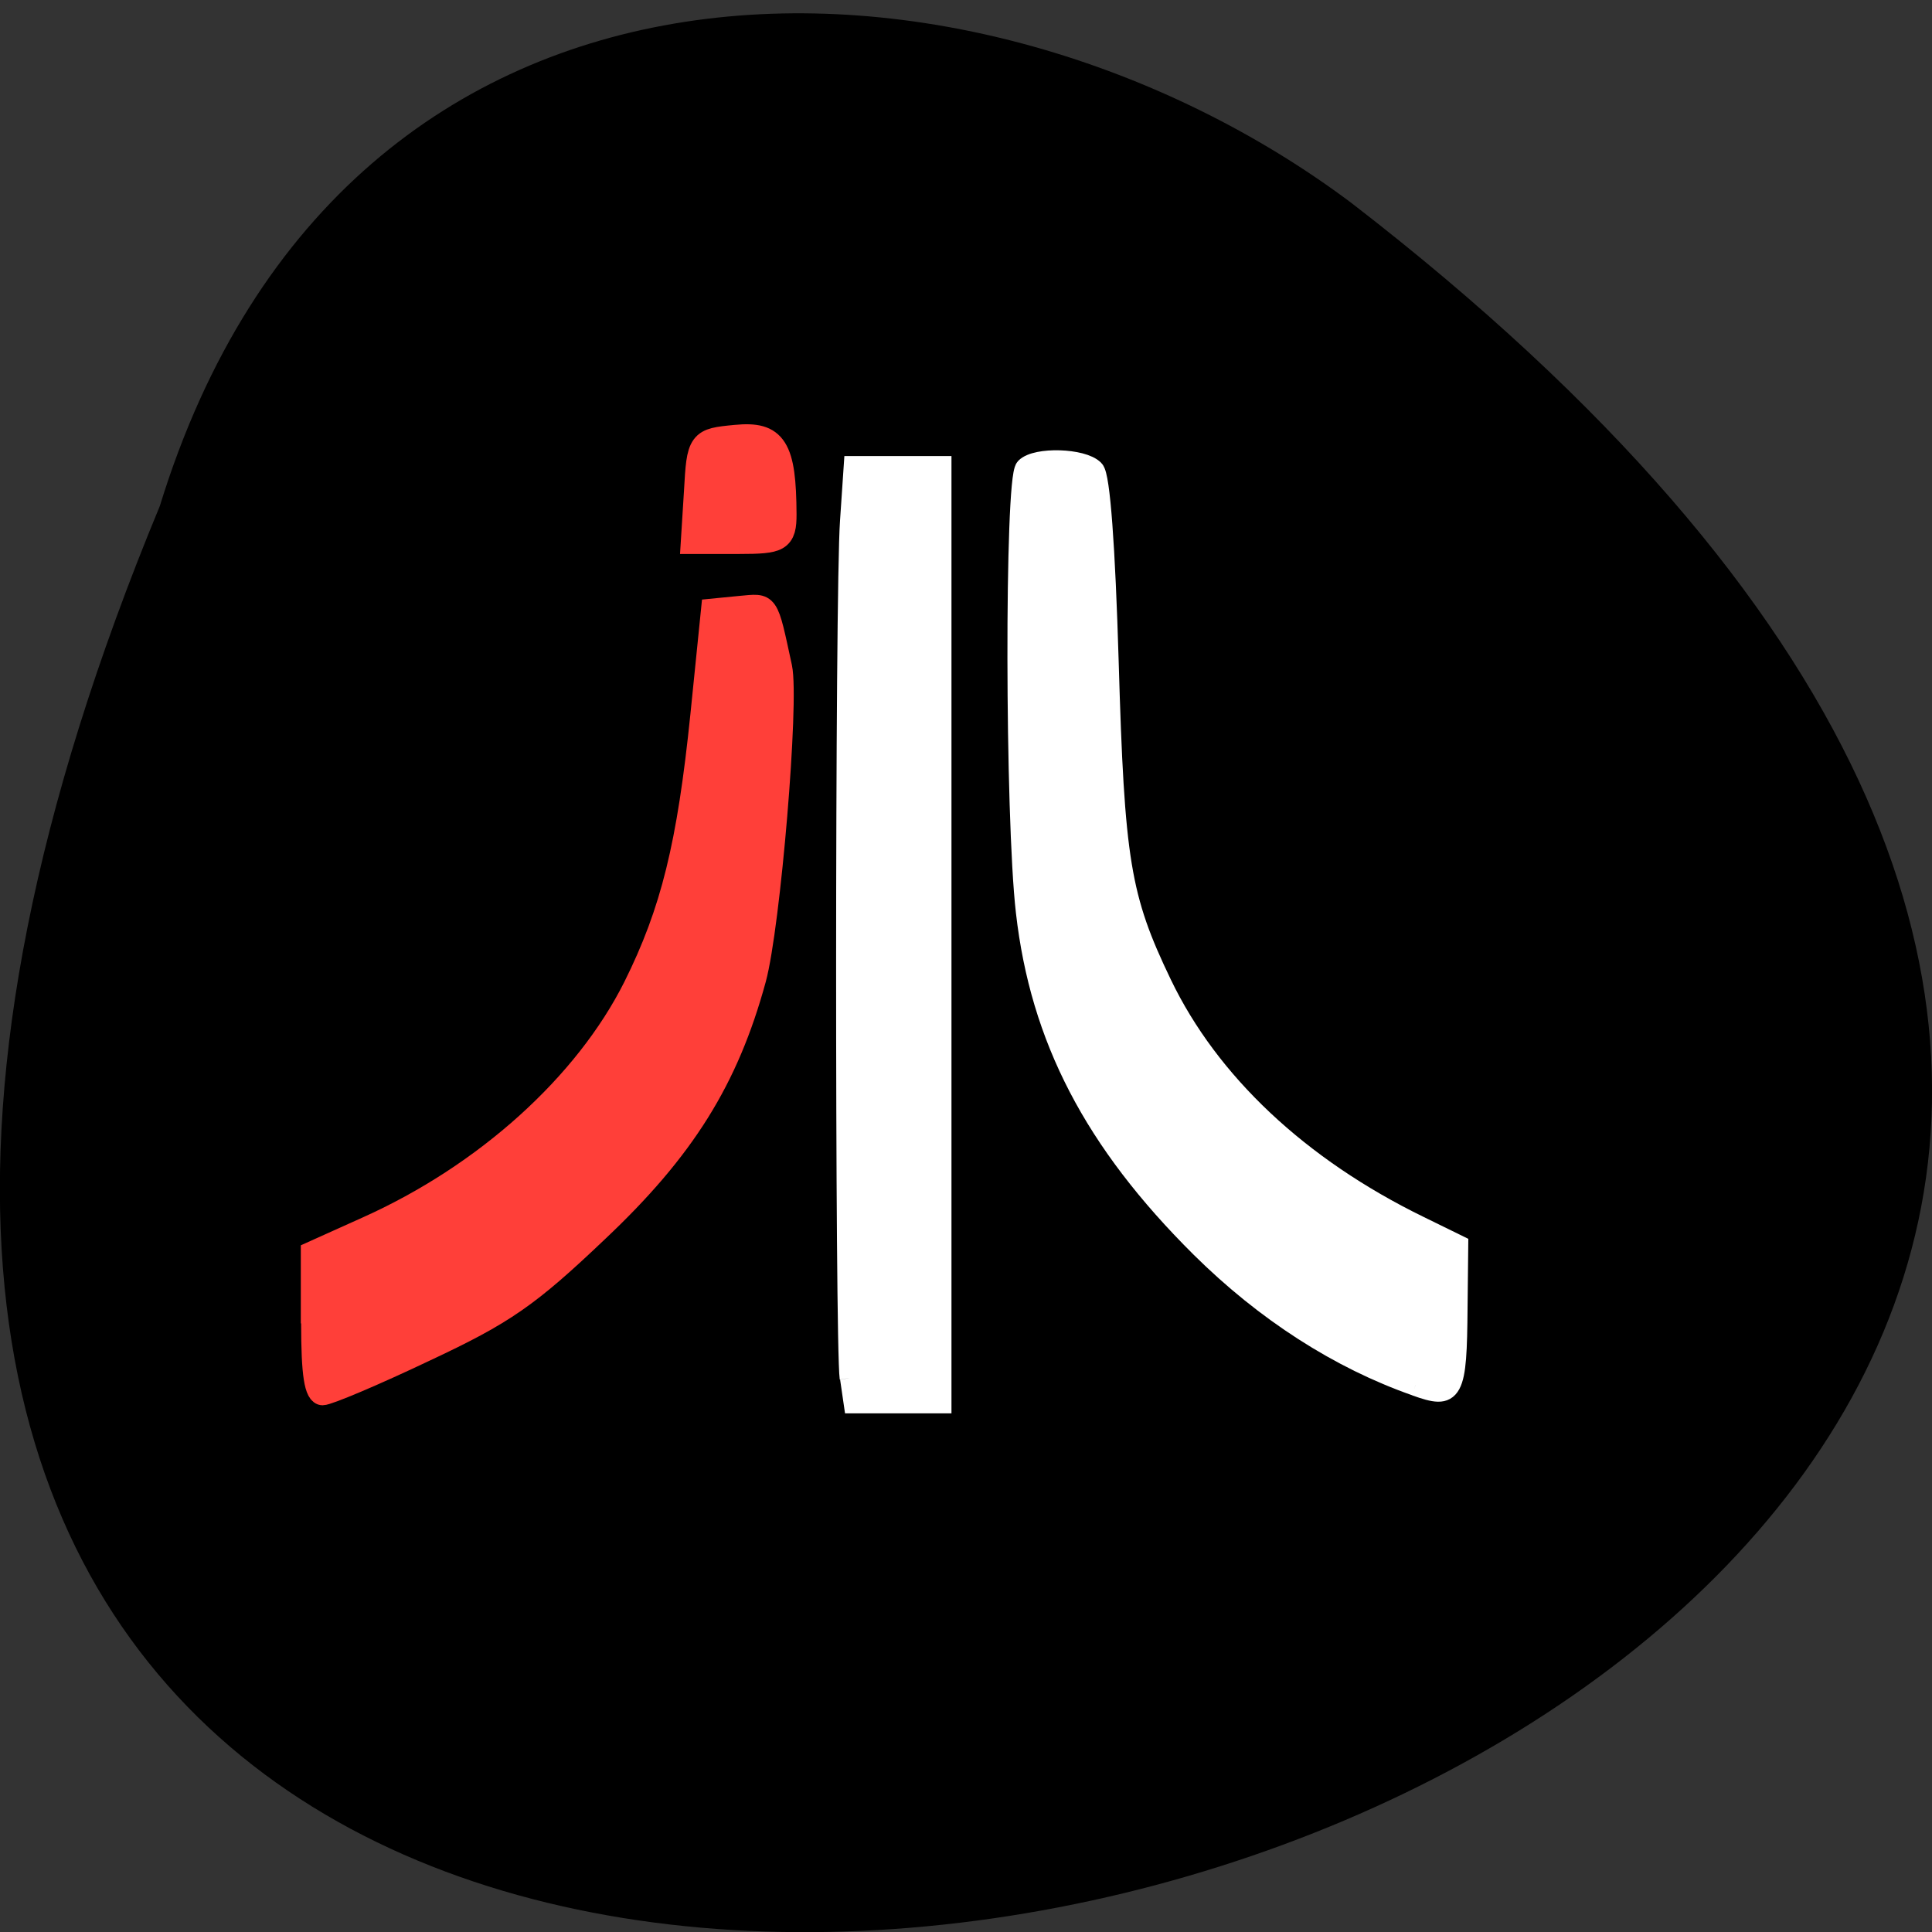 <svg xmlns="http://www.w3.org/2000/svg" viewBox="0 0 22 22"><rect x="0" y="0" width="22" height="22" fill="#333333" stroke="none"/><path d="m 1.82 5.762 c -11.656 28.12 37.38 14.906 13.566 -3.453 c -4.27 -3.199 -11.445 -3.445 -13.566 3.453"/><g transform="matrix(0.106 0 0 0.114 -2.22 -3.08)"><g fill="#fff" stroke="#fff"><path d="m 112.08 164.68 c -0.514 -3.37 -0.514 -78.44 0.037 -85.6 l 0.404 -5.571 h 9.7 v 93.75 h -9.7 l -0.404 -2.579" stroke-width="1.87"/><path d="m 173 165.37 c -8.231 -2.682 -16.17 -7.428 -23.11 -13.825 c -11.464 -10.592 -17.196 -20.875 -18.74 -33.462 c -1.176 -9.457 -1.213 -43.19 -0.073 -44.26 c 1.176 -1.1 6.173 -0.963 7.422 0.206 c 0.625 0.55 1.176 7.635 1.543 19.09 c 0.625 19.946 1.249 23.592 5.732 32.26 c 5.107 9.87 14.771 18.33 27.668 24.18 l 4.152 1.891 l -0.073 6.19 c -0.073 8.563 -0.404 9.113 -4.52 7.738" stroke-width="2.154"/></g><g fill="#ff3f39" stroke="#ff3f39"><path d="m 54.39 159.21 v -7.05 l 5.916 -2.476 c 12.714 -5.296 23.443 -14.306 28.697 -24.04 c 4.04 -7.532 5.806 -14.203 7.239 -27.24 l 1.139 -10.455 l 3.01 -0.275 c 3.233 -0.275 2.976 -0.585 4.52 6.02 c 0.772 3.336 -1.249 25.793 -2.793 31.09 c -2.94 10.01 -7.606 16.989 -16.939 25.17 c -7.386 6.534 -9.994 8.219 -18.519 11.933 c -5.438 2.407 -10.435 4.368 -11.06 4.368 c -0.845 0 -1.176 -1.96 -1.176 -7.05" stroke-width="2.261"/><path d="m 100.32 81.01 h -4.887 l 0.331 -4.918 c 0.294 -4.883 0.331 -4.952 4.226 -5.296 c 4.226 -0.378 5.144 0.997 5.181 7.6 c 0 2.373 -0.441 2.614 -4.85 2.614" stroke-width="2.686"/></g></g></svg>